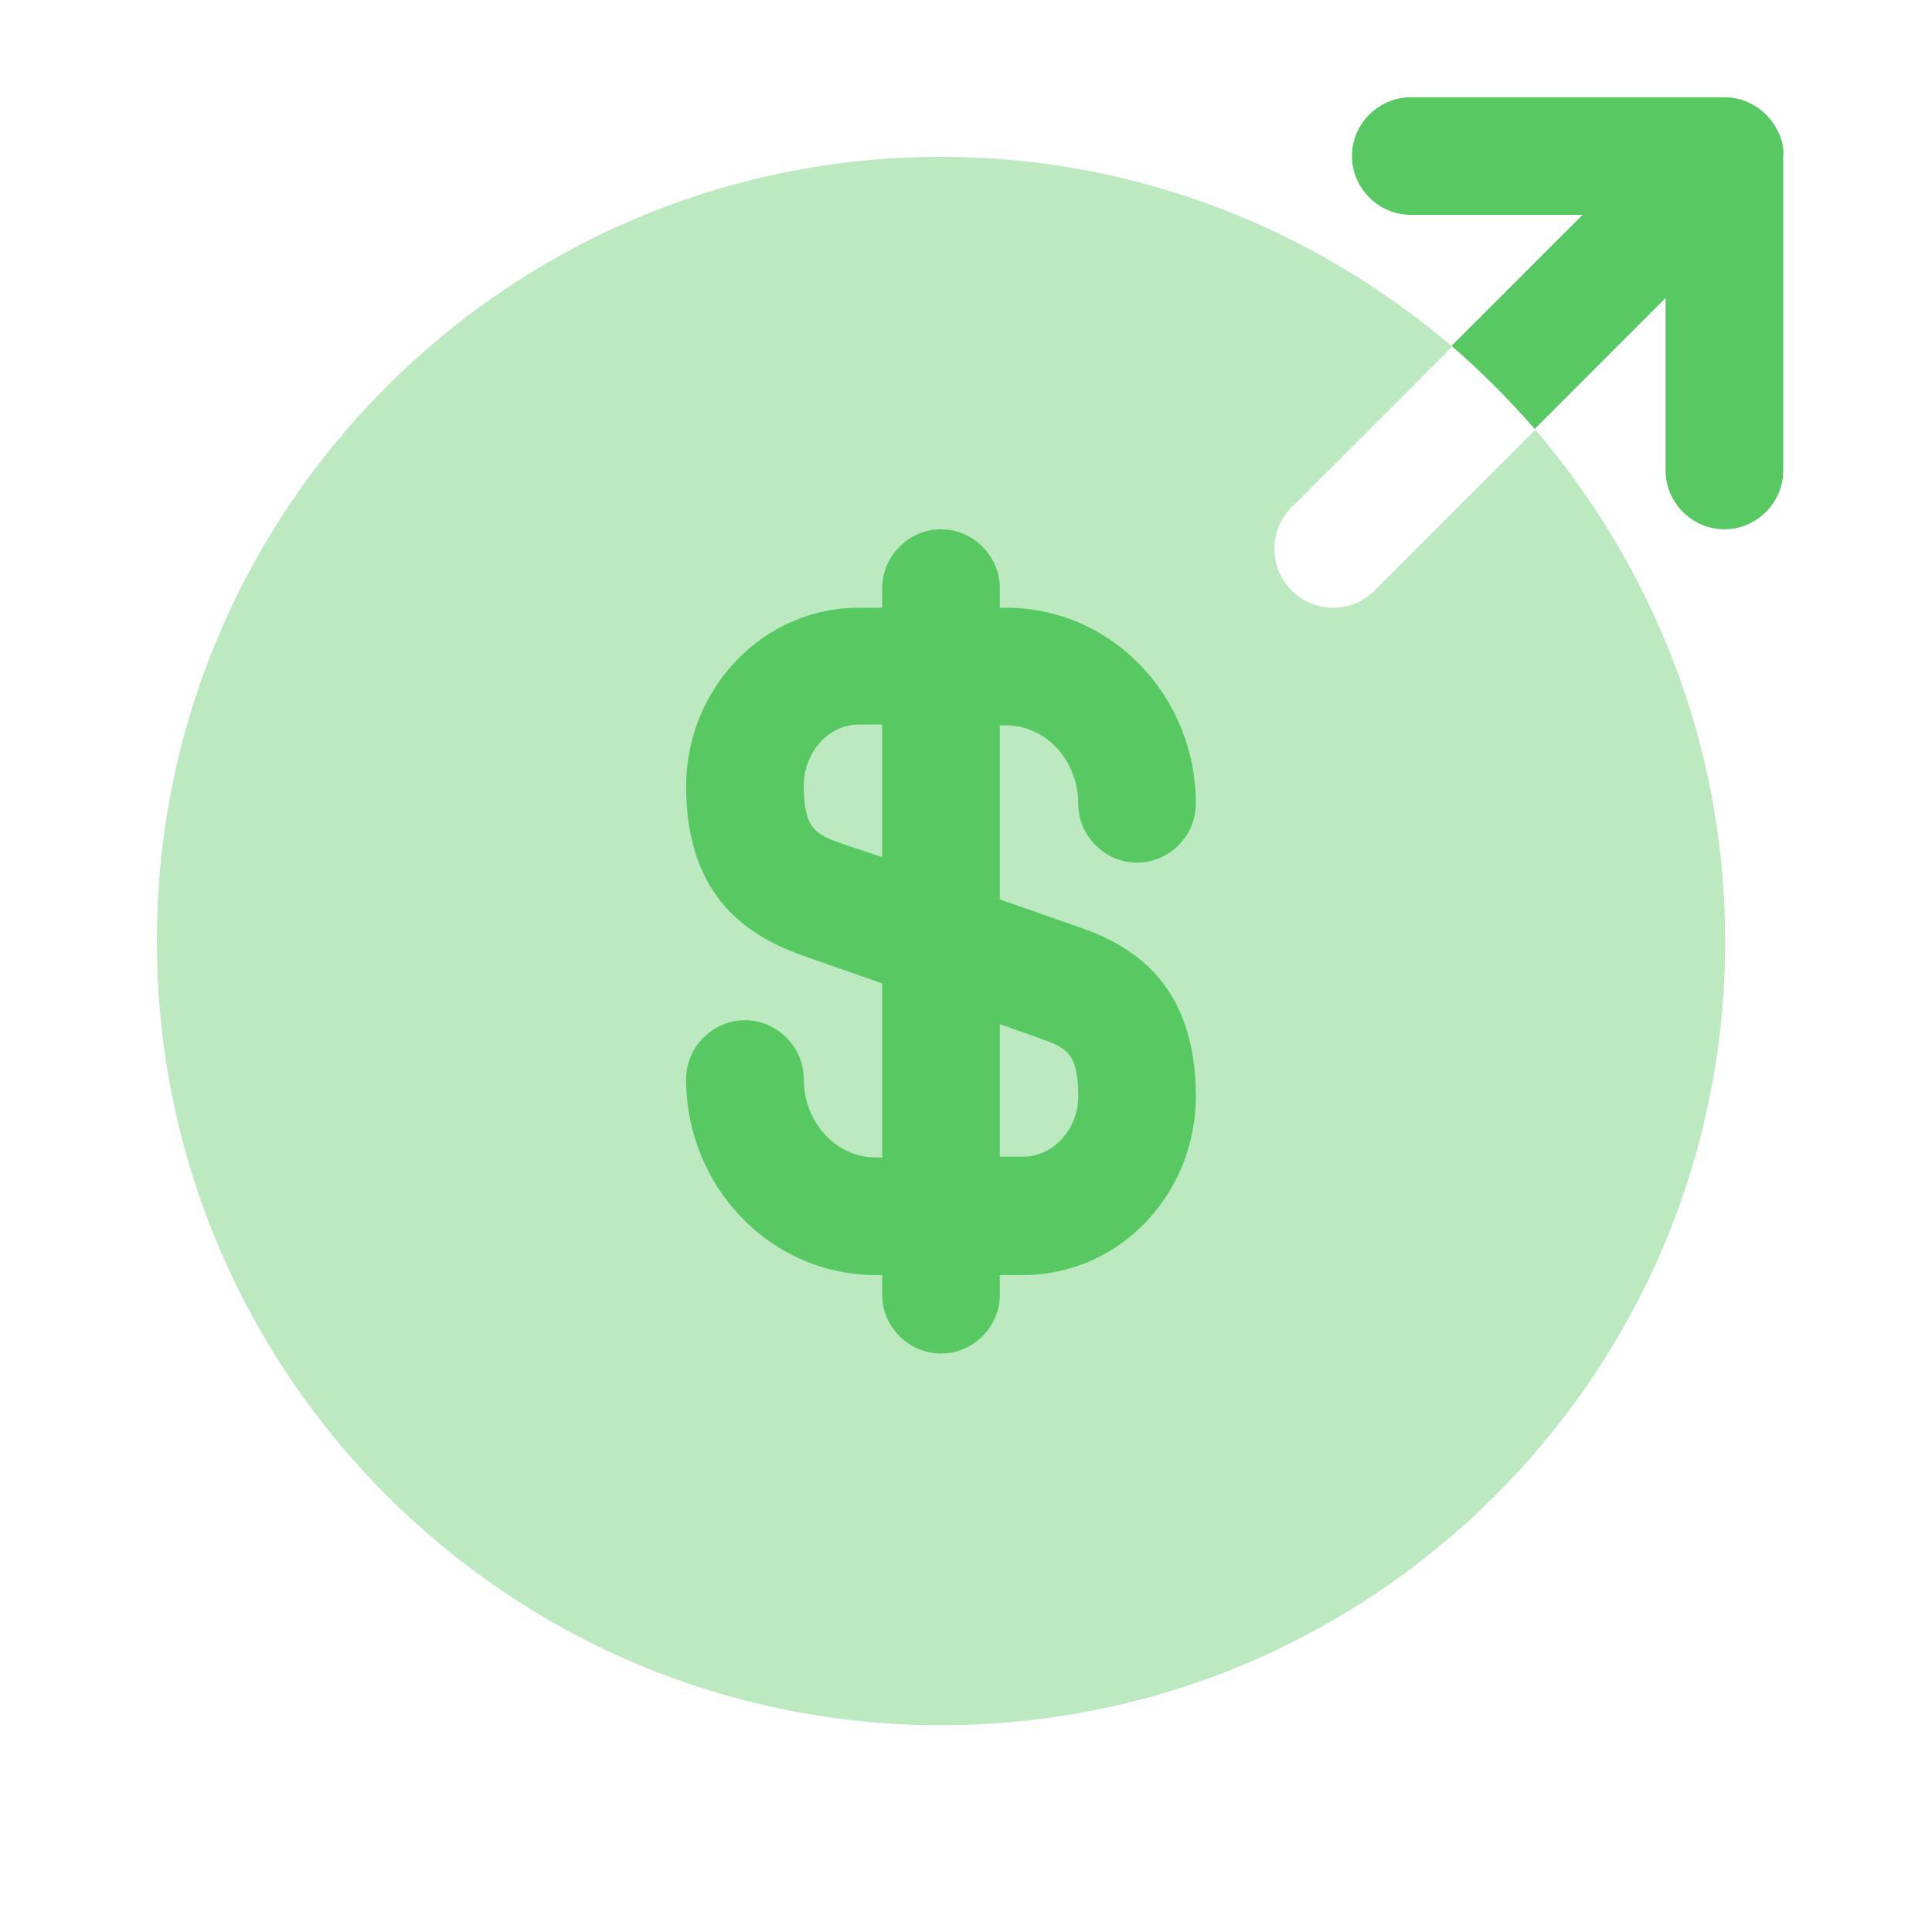 <svg width="29" height="29" viewBox="0 0 29 29" fill="none" xmlns="http://www.w3.org/2000/svg">
<path opacity="0.4" d="M20.01 9.122C19.787 9.122 19.563 9.04 19.386 8.863C19.045 8.522 19.045 7.957 19.386 7.616L21.799 5.203C19.728 3.437 17.056 2.354 14.125 2.354C7.627 2.354 2.354 7.627 2.354 14.125C2.354 20.622 7.627 25.896 14.125 25.896C20.622 25.896 25.896 20.622 25.896 14.125C25.896 11.194 24.813 8.522 23.047 6.45L20.634 8.863C20.457 9.04 20.234 9.122 20.01 9.122Z" fill="#58C863"/>
<path d="M16.185 13.913L15.008 13.501V10.888H15.102C15.702 10.888 16.185 11.418 16.185 12.065C16.185 12.548 16.585 12.948 17.067 12.948C17.55 12.948 17.95 12.548 17.95 12.065C17.95 10.441 16.679 9.122 15.102 9.122H15.008V8.828C15.008 8.346 14.607 7.945 14.125 7.945C13.642 7.945 13.242 8.346 13.242 8.828V9.122H12.889C11.465 9.122 10.299 10.323 10.299 11.806C10.299 13.525 11.3 14.078 12.065 14.349L13.242 14.761V17.374H13.148C12.548 17.374 12.065 16.844 12.065 16.197C12.065 15.714 11.665 15.314 11.182 15.314C10.7 15.314 10.299 15.714 10.299 16.197C10.299 17.821 11.571 19.139 13.148 19.139H13.242V19.434C13.242 19.916 13.642 20.317 14.125 20.317C14.607 20.317 15.008 19.916 15.008 19.434V19.139H15.361C16.785 19.139 17.95 17.939 17.95 16.456C17.95 14.725 16.95 14.172 16.185 13.913ZM12.642 12.665C12.242 12.524 12.065 12.442 12.065 11.794C12.065 11.288 12.442 10.876 12.889 10.876H13.242V12.866L12.642 12.665ZM15.361 17.362H15.008V15.373L15.608 15.585C16.008 15.726 16.185 15.808 16.185 16.456C16.185 16.95 15.808 17.362 15.361 17.362Z" fill="#58C863"/>
<path d="M26.708 2.013C26.614 1.801 26.449 1.624 26.226 1.53C26.119 1.483 26.002 1.46 25.884 1.46H21.176C20.693 1.46 20.293 1.86 20.293 2.342C20.293 2.825 20.693 3.225 21.176 3.225H23.754L21.788 5.191C22.235 5.579 22.647 5.991 23.036 6.439L25.001 4.473V7.063C25.001 7.545 25.401 7.945 25.884 7.945C26.367 7.945 26.767 7.545 26.767 7.063V2.354C26.779 2.236 26.755 2.131 26.708 2.013Z" fill="#58C863"/>
</svg>
